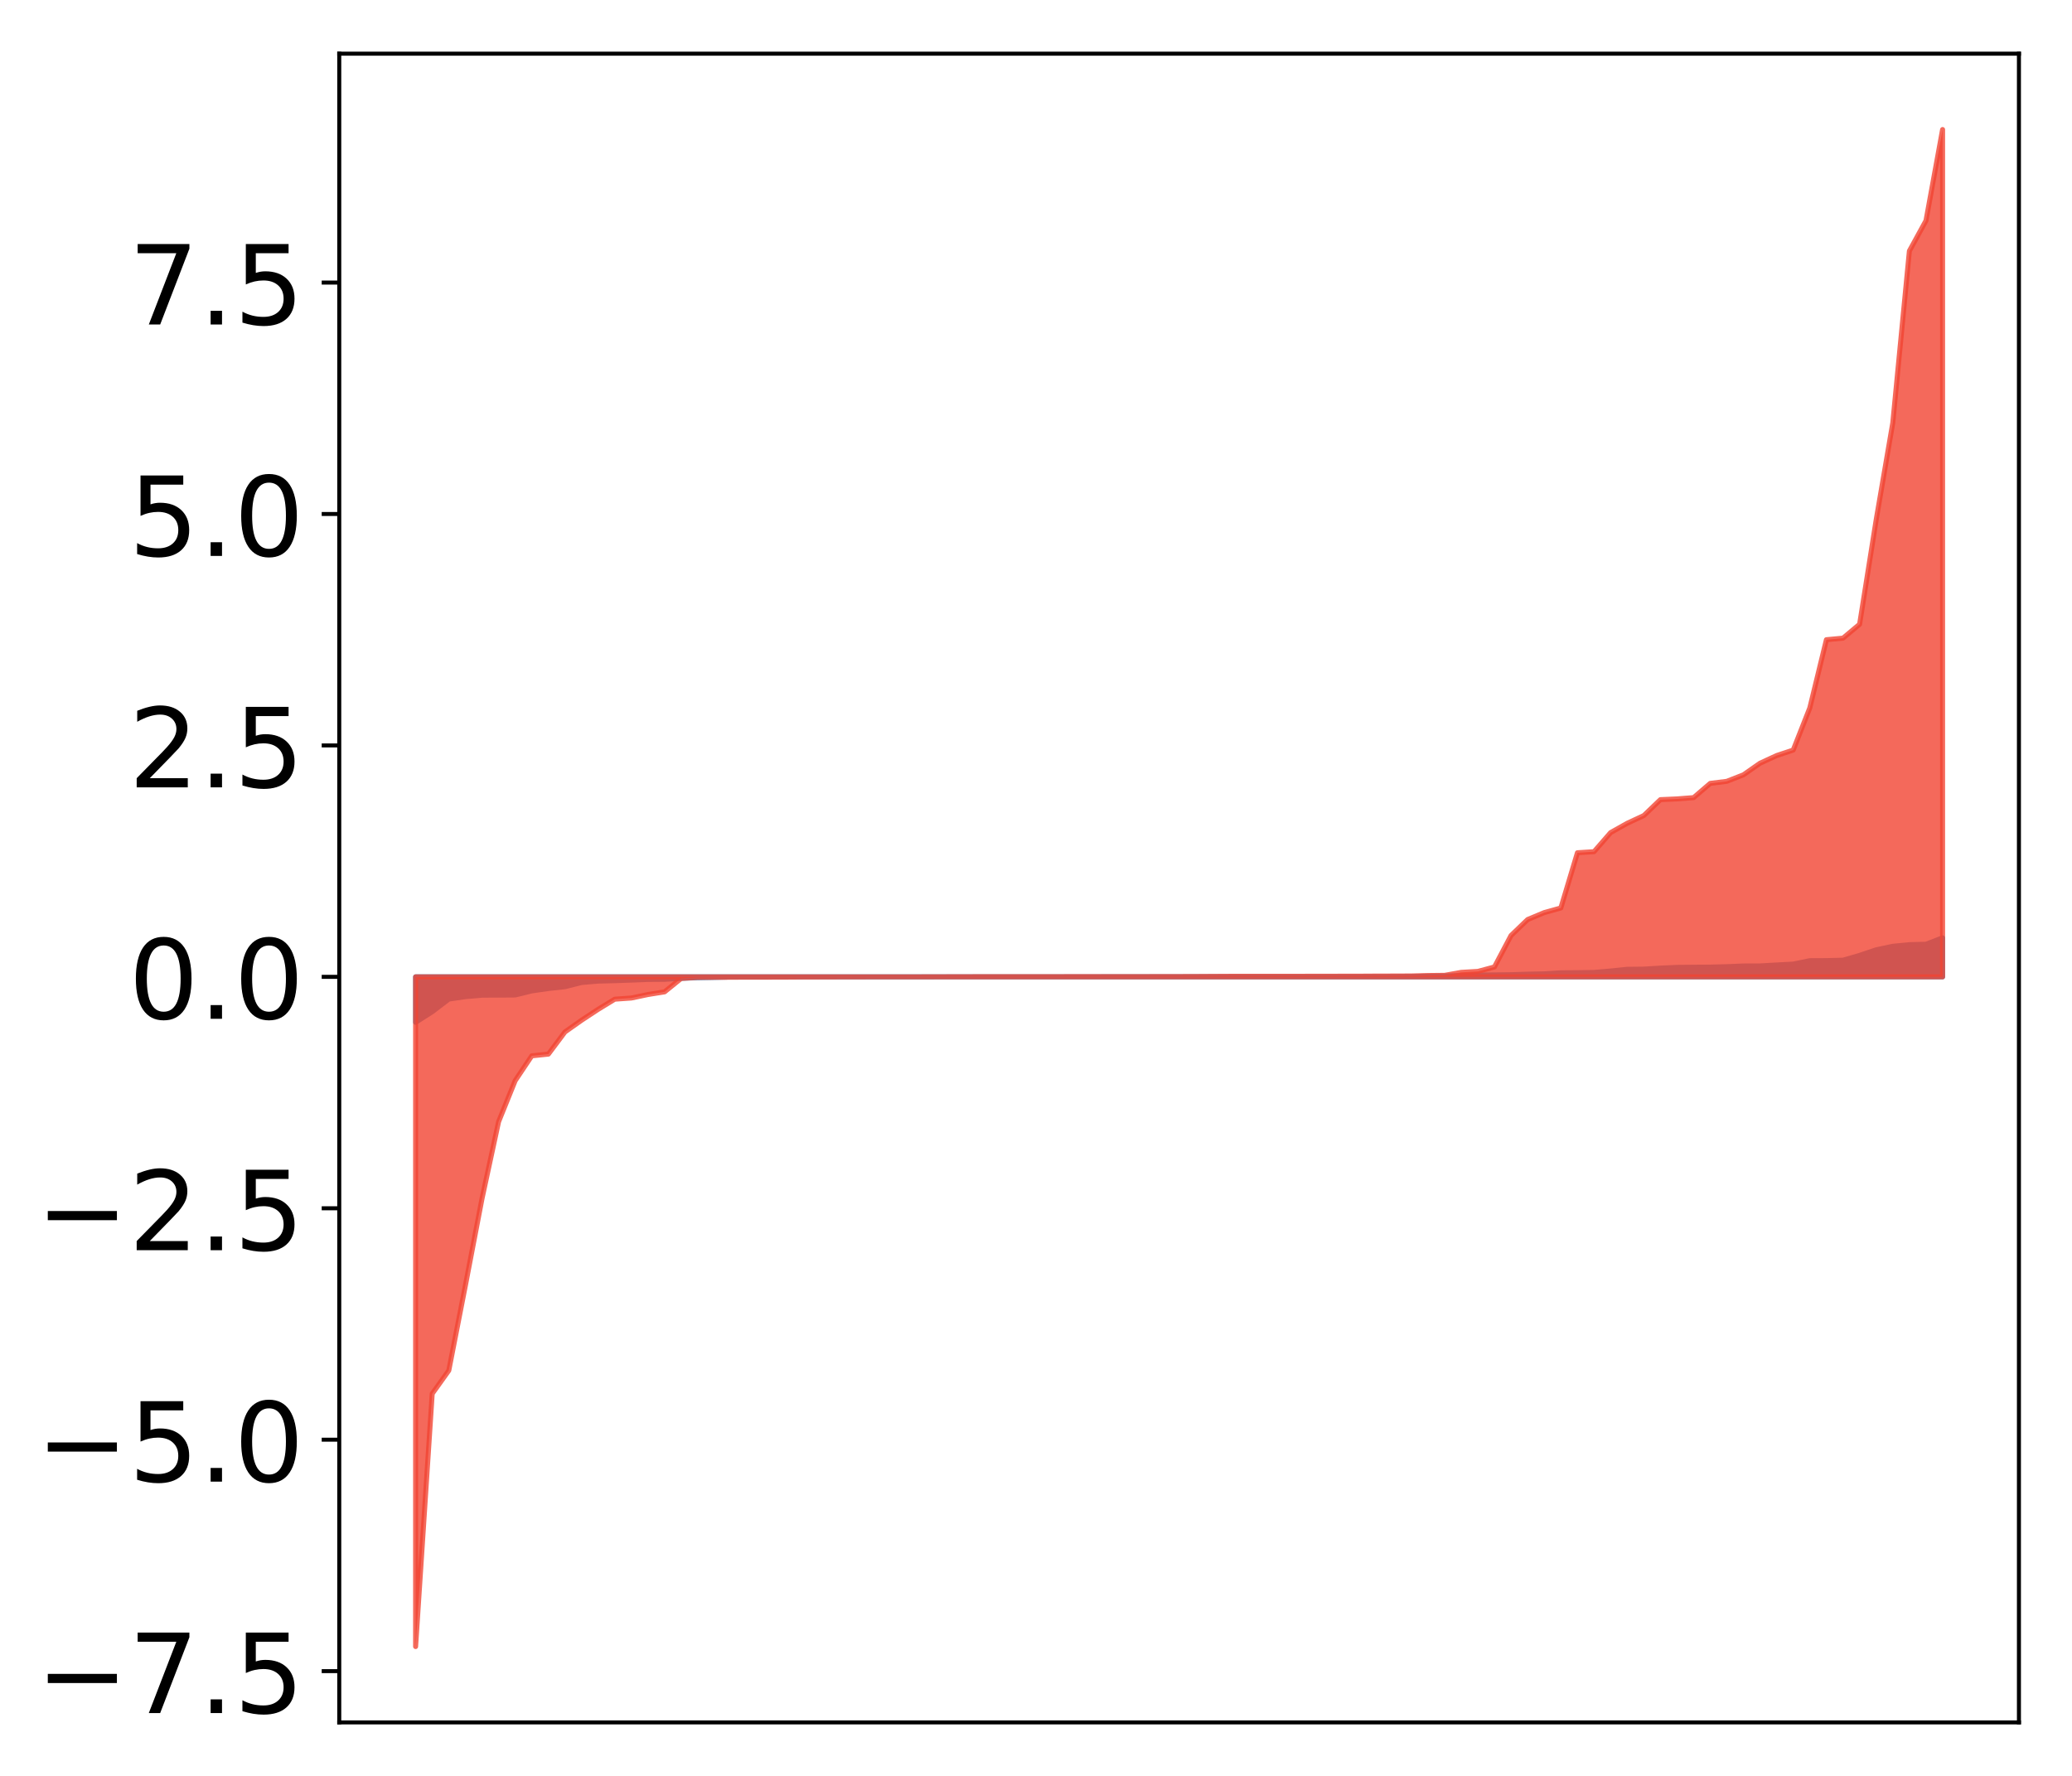<?xml version="1.0" encoding="utf-8" standalone="no"?>
<!DOCTYPE svg PUBLIC "-//W3C//DTD SVG 1.1//EN"
  "http://www.w3.org/Graphics/SVG/1.1/DTD/svg11.dtd">
<!-- Created with matplotlib (http://matplotlib.org/) -->
<svg height="354pt" version="1.1" viewBox="0 0 413 354" width="413pt" xmlns="http://www.w3.org/2000/svg" xmlns:xlink="http://www.w3.org/1999/xlink">
 <defs>
  <style type="text/css">
*{stroke-linecap:butt;stroke-linejoin:round;}
  </style>
 </defs>
 <g id="figure_1">
  <g id="patch_1">
   <path d="M 0 354.04 
L 413.122 354.04 
L 413.122 0 
L 0 0 
z
" style="fill:#ffffff;"/>
  </g>
  <g id="axes_1">
   <g id="patch_2">
    <path d="M 67.622 343.34 
L 402.422 343.34 
L 402.422 10.7 
L 67.622 10.7 
z
" style="fill:#ffffff;"/>
   </g>
   <g id="PolyCollection_1">
    <defs>
     <path d="M 82.84 -150.256 
L 82.84 -159.317 
L 86.149 -159.317 
L 89.457 -159.317 
L 92.765 -159.317 
L 96.074 -159.317 
L 99.382 -159.317 
L 102.69 -159.317 
L 105.998 -159.317 
L 109.307 -159.317 
L 112.615 -159.317 
L 115.923 -159.317 
L 119.232 -159.317 
L 122.54 -159.317 
L 125.848 -159.317 
L 129.157 -159.317 
L 132.465 -159.317 
L 135.773 -159.317 
L 139.081 -159.317 
L 142.39 -159.317 
L 145.698 -159.317 
L 149.006 -159.317 
L 152.315 -159.317 
L 155.623 -159.317 
L 158.931 -159.317 
L 162.24 -159.317 
L 165.548 -159.317 
L 168.856 -159.317 
L 172.164 -159.317 
L 175.473 -159.317 
L 178.781 -159.317 
L 182.089 -159.317 
L 185.398 -159.317 
L 188.706 -159.317 
L 192.014 -159.317 
L 195.323 -159.317 
L 198.631 -159.317 
L 201.939 -159.317 
L 205.247 -159.317 
L 208.556 -159.317 
L 211.864 -159.317 
L 215.172 -159.317 
L 218.481 -159.317 
L 221.789 -159.317 
L 225.097 -159.317 
L 228.406 -159.317 
L 231.714 -159.317 
L 235.022 -159.317 
L 238.33 -159.317 
L 241.639 -159.317 
L 244.947 -159.317 
L 248.255 -159.317 
L 251.564 -159.317 
L 254.872 -159.317 
L 258.18 -159.317 
L 261.489 -159.317 
L 264.797 -159.317 
L 268.105 -159.317 
L 271.413 -159.317 
L 274.722 -159.317 
L 278.03 -159.317 
L 281.338 -159.317 
L 284.647 -159.317 
L 287.955 -159.317 
L 291.263 -159.317 
L 294.572 -159.317 
L 297.88 -159.317 
L 301.188 -159.317 
L 304.496 -159.317 
L 307.805 -159.317 
L 311.113 -159.317 
L 314.421 -159.317 
L 317.73 -159.317 
L 321.038 -159.317 
L 324.346 -159.317 
L 327.655 -159.317 
L 330.963 -159.317 
L 334.271 -159.317 
L 337.579 -159.317 
L 340.888 -159.317 
L 344.196 -159.317 
L 347.504 -159.317 
L 350.813 -159.317 
L 354.121 -159.317 
L 357.429 -159.317 
L 360.738 -159.317 
L 364.046 -159.317 
L 367.354 -159.317 
L 370.663 -159.317 
L 373.971 -159.317 
L 377.279 -159.317 
L 380.587 -159.317 
L 383.896 -159.317 
L 387.204 -159.317 
L 387.204 -167.093 
L 387.204 -167.093 
L 383.896 -165.818 
L 380.587 -165.734 
L 377.279 -165.407 
L 373.971 -164.707 
L 370.663 -163.593 
L 367.354 -162.636 
L 364.046 -162.555 
L 360.738 -162.54 
L 357.429 -161.86 
L 354.121 -161.683 
L 350.813 -161.495 
L 347.504 -161.483 
L 344.196 -161.344 
L 340.888 -161.258 
L 337.579 -161.237 
L 334.271 -161.206 
L 330.963 -161.058 
L 327.655 -160.857 
L 324.346 -160.823 
L 321.038 -160.48 
L 317.73 -160.198 
L 314.421 -160.147 
L 311.113 -160.123 
L 307.805 -159.917 
L 304.496 -159.852 
L 301.188 -159.746 
L 297.88 -159.704 
L 294.572 -159.68 
L 291.263 -159.584 
L 287.955 -159.495 
L 284.647 -159.456 
L 281.338 -159.403 
L 278.03 -159.375 
L 274.722 -159.361 
L 271.413 -159.358 
L 268.105 -159.351 
L 264.797 -159.348 
L 261.489 -159.345 
L 258.18 -159.344 
L 254.872 -159.343 
L 251.564 -159.34 
L 248.255 -159.339 
L 244.947 -159.339 
L 241.639 -159.339 
L 238.33 -159.338 
L 235.022 -159.333 
L 231.714 -159.332 
L 228.406 -159.33 
L 225.097 -159.33 
L 221.789 -159.328 
L 218.481 -159.324 
L 215.172 -159.321 
L 211.864 -159.321 
L 208.556 -159.32 
L 205.247 -159.32 
L 201.939 -159.318 
L 198.631 -159.317 
L 195.323 -159.314 
L 192.014 -159.314 
L 188.706 -159.314 
L 185.398 -159.312 
L 182.089 -159.311 
L 178.781 -159.308 
L 175.473 -159.306 
L 172.164 -159.304 
L 168.856 -159.304 
L 165.548 -159.302 
L 162.24 -159.302 
L 158.931 -159.301 
L 155.623 -159.299 
L 152.315 -159.287 
L 149.006 -159.287 
L 145.698 -159.286 
L 142.39 -159.204 
L 139.081 -159.141 
L 135.773 -159.024 
L 132.465 -158.825 
L 129.157 -158.798 
L 125.848 -158.67 
L 122.54 -158.554 
L 119.232 -158.47 
L 115.923 -158.19 
L 112.615 -157.354 
L 109.307 -156.993 
L 105.998 -156.516 
L 102.69 -155.702 
L 99.382 -155.678 
L 96.074 -155.66 
L 92.765 -155.372 
L 89.457 -154.885 
L 86.149 -152.364 
L 82.84 -150.256 
z
" id="mf8024f97f5" style="stroke:#4a98c9;"/>
    </defs>
    <g clip-path="url(#p164908fb7b)">
     <use style="fill:#4a98c9;stroke:#4a98c9;" x="0" xlink:href="#mf8024f97f5" y="354.04"/>
    </g>
   </g>
   <g id="PolyCollection_2">
    <defs>
     <path d="M 82.84 -25.82 
L 82.84 -159.317 
L 86.149 -159.317 
L 89.457 -159.317 
L 92.765 -159.317 
L 96.074 -159.317 
L 99.382 -159.317 
L 102.69 -159.317 
L 105.998 -159.317 
L 109.307 -159.317 
L 112.615 -159.317 
L 115.923 -159.317 
L 119.232 -159.317 
L 122.54 -159.317 
L 125.848 -159.317 
L 129.157 -159.317 
L 132.465 -159.317 
L 135.773 -159.317 
L 139.081 -159.317 
L 142.39 -159.317 
L 145.698 -159.317 
L 149.006 -159.317 
L 152.315 -159.317 
L 155.623 -159.317 
L 158.931 -159.317 
L 162.24 -159.317 
L 165.548 -159.317 
L 168.856 -159.317 
L 172.164 -159.317 
L 175.473 -159.317 
L 178.781 -159.317 
L 182.089 -159.317 
L 185.398 -159.317 
L 188.706 -159.317 
L 192.014 -159.317 
L 195.323 -159.317 
L 198.631 -159.317 
L 201.939 -159.317 
L 205.247 -159.317 
L 208.556 -159.317 
L 211.864 -159.317 
L 215.172 -159.317 
L 218.481 -159.317 
L 221.789 -159.317 
L 225.097 -159.317 
L 228.406 -159.317 
L 231.714 -159.317 
L 235.022 -159.317 
L 238.33 -159.317 
L 241.639 -159.317 
L 244.947 -159.317 
L 248.255 -159.317 
L 251.564 -159.317 
L 254.872 -159.317 
L 258.18 -159.317 
L 261.489 -159.317 
L 264.797 -159.317 
L 268.105 -159.317 
L 271.413 -159.317 
L 274.722 -159.317 
L 278.03 -159.317 
L 281.338 -159.317 
L 284.647 -159.317 
L 287.955 -159.317 
L 291.263 -159.317 
L 294.572 -159.317 
L 297.88 -159.317 
L 301.188 -159.317 
L 304.496 -159.317 
L 307.805 -159.317 
L 311.113 -159.317 
L 314.421 -159.317 
L 317.73 -159.317 
L 321.038 -159.317 
L 324.346 -159.317 
L 327.655 -159.317 
L 330.963 -159.317 
L 334.271 -159.317 
L 337.579 -159.317 
L 340.888 -159.317 
L 344.196 -159.317 
L 347.504 -159.317 
L 350.813 -159.317 
L 354.121 -159.317 
L 357.429 -159.317 
L 360.738 -159.317 
L 364.046 -159.317 
L 367.354 -159.317 
L 370.663 -159.317 
L 373.971 -159.317 
L 377.279 -159.317 
L 380.587 -159.317 
L 383.896 -159.317 
L 387.204 -159.317 
L 387.204 -328.22 
L 387.204 -328.22 
L 383.896 -310.06 
L 380.587 -304.01 
L 377.279 -269.754 
L 373.971 -250.436 
L 370.663 -229.599 
L 367.354 -226.833 
L 364.046 -226.524 
L 360.738 -212.926 
L 357.429 -204.523 
L 354.121 -203.429 
L 350.813 -201.901 
L 347.504 -199.591 
L 344.196 -198.296 
L 340.888 -197.882 
L 337.579 -195.044 
L 334.271 -194.789 
L 330.963 -194.641 
L 327.655 -191.473 
L 324.346 -189.93 
L 321.038 -188.074 
L 317.73 -184.267 
L 314.421 -184.057 
L 311.113 -173.046 
L 307.805 -172.125 
L 304.496 -170.743 
L 301.188 -167.56 
L 297.88 -161.293 
L 294.572 -160.403 
L 291.263 -160.212 
L 287.955 -159.621 
L 284.647 -159.584 
L 281.338 -159.497 
L 278.03 -159.481 
L 274.722 -159.476 
L 271.413 -159.455 
L 268.105 -159.45 
L 264.797 -159.442 
L 261.489 -159.437 
L 258.18 -159.433 
L 254.872 -159.432 
L 251.564 -159.431 
L 248.255 -159.428 
L 244.947 -159.425 
L 241.639 -159.407 
L 238.33 -159.387 
L 235.022 -159.378 
L 231.714 -159.376 
L 228.406 -159.367 
L 225.097 -159.365 
L 221.789 -159.363 
L 218.481 -159.36 
L 215.172 -159.359 
L 211.864 -159.358 
L 208.556 -159.358 
L 205.247 -159.357 
L 201.939 -159.355 
L 198.631 -159.351 
L 195.323 -159.349 
L 192.014 -159.345 
L 188.706 -159.336 
L 185.398 -159.33 
L 182.089 -159.321 
L 178.781 -159.316 
L 175.473 -159.316 
L 172.164 -159.312 
L 168.856 -159.306 
L 165.548 -159.298 
L 162.24 -159.286 
L 158.931 -159.28 
L 155.623 -159.258 
L 152.315 -159.256 
L 149.006 -159.256 
L 145.698 -159.238 
L 142.39 -159.225 
L 139.081 -159.211 
L 135.773 -158.998 
L 132.465 -156.326 
L 129.157 -155.794 
L 125.848 -155.096 
L 122.54 -154.866 
L 119.232 -152.847 
L 115.923 -150.671 
L 112.615 -148.338 
L 109.307 -143.917 
L 105.998 -143.573 
L 102.69 -138.625 
L 99.382 -130.436 
L 96.074 -115.094 
L 92.765 -97.797 
L 89.457 -80.848 
L 86.149 -76.218 
L 82.84 -25.82 
z
" id="m84c9d10f45" style="stroke:#f14432;stroke-opacity:0.8;"/>
    </defs>
    <g clip-path="url(#p164908fb7b)">
     <use style="fill:#f14432;fill-opacity:0.8;stroke:#f14432;stroke-opacity:0.8;" x="0" xlink:href="#m84c9d10f45" y="354.04"/>
    </g>
   </g>
   <g id="matplotlib.axis_1"/>
   <g id="matplotlib.axis_2">
    <g id="ytick_1">
     <g id="line2d_1">
      <defs>
       <path d="M 0 0 
L -3.5 0 
" id="m464b36655e" style="stroke:#000000;stroke-width:0.8;"/>
      </defs>
      <g>
       <use style="stroke:#000000;stroke-width:0.8;" x="67.622" xlink:href="#m464b36655e" y="333.119"/>
      </g>
     </g>
     <g id="text_1">
      <!-- −7.5 -->
      <defs>
       <path d="M 10.594 35.5 
L 73.188 35.5 
L 73.188 27.203 
L 10.594 27.203 
z
" id="DejaVuSans-2212"/>
       <path d="M 8.203 72.906 
L 55.078 72.906 
L 55.078 68.703 
L 28.609 0 
L 18.312 0 
L 43.219 64.594 
L 8.203 64.594 
z
" id="DejaVuSans-37"/>
       <path d="M 10.688 12.406 
L 21 12.406 
L 21 0 
L 10.688 0 
z
" id="DejaVuSans-2e"/>
       <path d="M 10.797 72.906 
L 49.516 72.906 
L 49.516 64.594 
L 19.828 64.594 
L 19.828 46.734 
Q 21.969 47.469 24.109 47.828 
Q 26.266 48.188 28.422 48.188 
Q 40.625 48.188 47.75 41.5 
Q 54.891 34.812 54.891 23.391 
Q 54.891 11.625 47.562 5.094 
Q 40.234 -1.422 26.906 -1.422 
Q 22.312 -1.422 17.547 -0.641 
Q 12.797 0.141 7.719 1.703 
L 7.719 11.625 
Q 12.109 9.234 16.797 8.062 
Q 21.484 6.891 26.703 6.891 
Q 35.156 6.891 40.078 11.328 
Q 45.016 15.766 45.016 23.391 
Q 45.016 31 40.078 35.438 
Q 35.156 39.891 26.703 39.891 
Q 22.75 39.891 18.812 39.016 
Q 14.891 38.141 10.797 36.281 
z
" id="DejaVuSans-35"/>
      </defs>
      <g transform="translate(7.2 341.477)scale(0.22 -0.22)">
       <use xlink:href="#DejaVuSans-2212"/>
       <use x="83.789" xlink:href="#DejaVuSans-37"/>
       <use x="147.412" xlink:href="#DejaVuSans-2e"/>
       <use x="179.199" xlink:href="#DejaVuSans-35"/>
      </g>
     </g>
    </g>
    <g id="ytick_2">
     <g id="line2d_2">
      <g>
       <use style="stroke:#000000;stroke-width:0.8;" x="67.622" xlink:href="#m464b36655e" y="286.987"/>
      </g>
     </g>
     <g id="text_2">
      <!-- −5.0 -->
      <defs>
       <path d="M 31.781 66.406 
Q 24.172 66.406 20.328 58.906 
Q 16.5 51.422 16.5 36.375 
Q 16.5 21.391 20.328 13.891 
Q 24.172 6.391 31.781 6.391 
Q 39.453 6.391 43.281 13.891 
Q 47.125 21.391 47.125 36.375 
Q 47.125 51.422 43.281 58.906 
Q 39.453 66.406 31.781 66.406 
z
M 31.781 74.219 
Q 44.047 74.219 50.516 64.516 
Q 56.984 54.828 56.984 36.375 
Q 56.984 17.969 50.516 8.266 
Q 44.047 -1.422 31.781 -1.422 
Q 19.531 -1.422 13.062 8.266 
Q 6.594 17.969 6.594 36.375 
Q 6.594 54.828 13.062 64.516 
Q 19.531 74.219 31.781 74.219 
z
" id="DejaVuSans-30"/>
      </defs>
      <g transform="translate(7.2 295.345)scale(0.22 -0.22)">
       <use xlink:href="#DejaVuSans-2212"/>
       <use x="83.789" xlink:href="#DejaVuSans-35"/>
       <use x="147.412" xlink:href="#DejaVuSans-2e"/>
       <use x="179.199" xlink:href="#DejaVuSans-30"/>
      </g>
     </g>
    </g>
    <g id="ytick_3">
     <g id="line2d_3">
      <g>
       <use style="stroke:#000000;stroke-width:0.8;" x="67.622" xlink:href="#m464b36655e" y="240.855"/>
      </g>
     </g>
     <g id="text_3">
      <!-- −2.5 -->
      <defs>
       <path d="M 19.188 8.297 
L 53.609 8.297 
L 53.609 0 
L 7.328 0 
L 7.328 8.297 
Q 12.938 14.109 22.625 23.891 
Q 32.328 33.688 34.812 36.531 
Q 39.547 41.844 41.422 45.531 
Q 43.312 49.219 43.312 52.781 
Q 43.312 58.594 39.234 62.25 
Q 35.156 65.922 28.609 65.922 
Q 23.969 65.922 18.812 64.312 
Q 13.672 62.703 7.812 59.422 
L 7.812 69.391 
Q 13.766 71.781 18.938 73 
Q 24.125 74.219 28.422 74.219 
Q 39.75 74.219 46.484 68.547 
Q 53.219 62.891 53.219 53.422 
Q 53.219 48.922 51.531 44.891 
Q 49.859 40.875 45.406 35.406 
Q 44.188 33.984 37.641 27.219 
Q 31.109 20.453 19.188 8.297 
z
" id="DejaVuSans-32"/>
      </defs>
      <g transform="translate(7.2 249.213)scale(0.22 -0.22)">
       <use xlink:href="#DejaVuSans-2212"/>
       <use x="83.789" xlink:href="#DejaVuSans-32"/>
       <use x="147.412" xlink:href="#DejaVuSans-2e"/>
       <use x="179.199" xlink:href="#DejaVuSans-35"/>
      </g>
     </g>
    </g>
    <g id="ytick_4">
     <g id="line2d_4">
      <g>
       <use style="stroke:#000000;stroke-width:0.8;" x="67.622" xlink:href="#m464b36655e" y="194.723"/>
      </g>
     </g>
     <g id="text_4">
      <!-- 0.0 -->
      <g transform="translate(25.635 203.081)scale(0.22 -0.22)">
       <use xlink:href="#DejaVuSans-30"/>
       <use x="63.623" xlink:href="#DejaVuSans-2e"/>
       <use x="95.41" xlink:href="#DejaVuSans-30"/>
      </g>
     </g>
    </g>
    <g id="ytick_5">
     <g id="line2d_5">
      <g>
       <use style="stroke:#000000;stroke-width:0.8;" x="67.622" xlink:href="#m464b36655e" y="148.59"/>
      </g>
     </g>
     <g id="text_5">
      <!-- 2.5 -->
      <g transform="translate(25.635 156.949)scale(0.22 -0.22)">
       <use xlink:href="#DejaVuSans-32"/>
       <use x="63.623" xlink:href="#DejaVuSans-2e"/>
       <use x="95.41" xlink:href="#DejaVuSans-35"/>
      </g>
     </g>
    </g>
    <g id="ytick_6">
     <g id="line2d_6">
      <g>
       <use style="stroke:#000000;stroke-width:0.8;" x="67.622" xlink:href="#m464b36655e" y="102.458"/>
      </g>
     </g>
     <g id="text_6">
      <!-- 5.0 -->
      <g transform="translate(25.635 110.817)scale(0.22 -0.22)">
       <use xlink:href="#DejaVuSans-35"/>
       <use x="63.623" xlink:href="#DejaVuSans-2e"/>
       <use x="95.41" xlink:href="#DejaVuSans-30"/>
      </g>
     </g>
    </g>
    <g id="ytick_7">
     <g id="line2d_7">
      <g>
       <use style="stroke:#000000;stroke-width:0.8;" x="67.622" xlink:href="#m464b36655e" y="56.326"/>
      </g>
     </g>
     <g id="text_7">
      <!-- 7.5 -->
      <g transform="translate(25.635 64.684)scale(0.22 -0.22)">
       <use xlink:href="#DejaVuSans-37"/>
       <use x="63.623" xlink:href="#DejaVuSans-2e"/>
       <use x="95.41" xlink:href="#DejaVuSans-35"/>
      </g>
     </g>
    </g>
   </g>
   <g id="patch_3">
    <path d="M 67.622 343.34 
L 67.622 10.7 
" style="fill:none;stroke:#000000;stroke-linecap:square;stroke-linejoin:miter;stroke-width:0.8;"/>
   </g>
   <g id="patch_4">
    <path d="M 402.422 343.34 
L 402.422 10.7 
" style="fill:none;stroke:#000000;stroke-linecap:square;stroke-linejoin:miter;stroke-width:0.8;"/>
   </g>
   <g id="patch_5">
    <path d="M 67.622 343.34 
L 402.422 343.34 
" style="fill:none;stroke:#000000;stroke-linecap:square;stroke-linejoin:miter;stroke-width:0.8;"/>
   </g>
   <g id="patch_6">
    <path d="M 67.622 10.7 
L 402.422 10.7 
" style="fill:none;stroke:#000000;stroke-linecap:square;stroke-linejoin:miter;stroke-width:0.8;"/>
   </g>
  </g>
 </g>
 <defs>
  <clipPath id="p164908fb7b">
   <rect height="332.64" width="334.8" x="67.622" y="10.7"/>
  </clipPath>
 </defs>
</svg>
